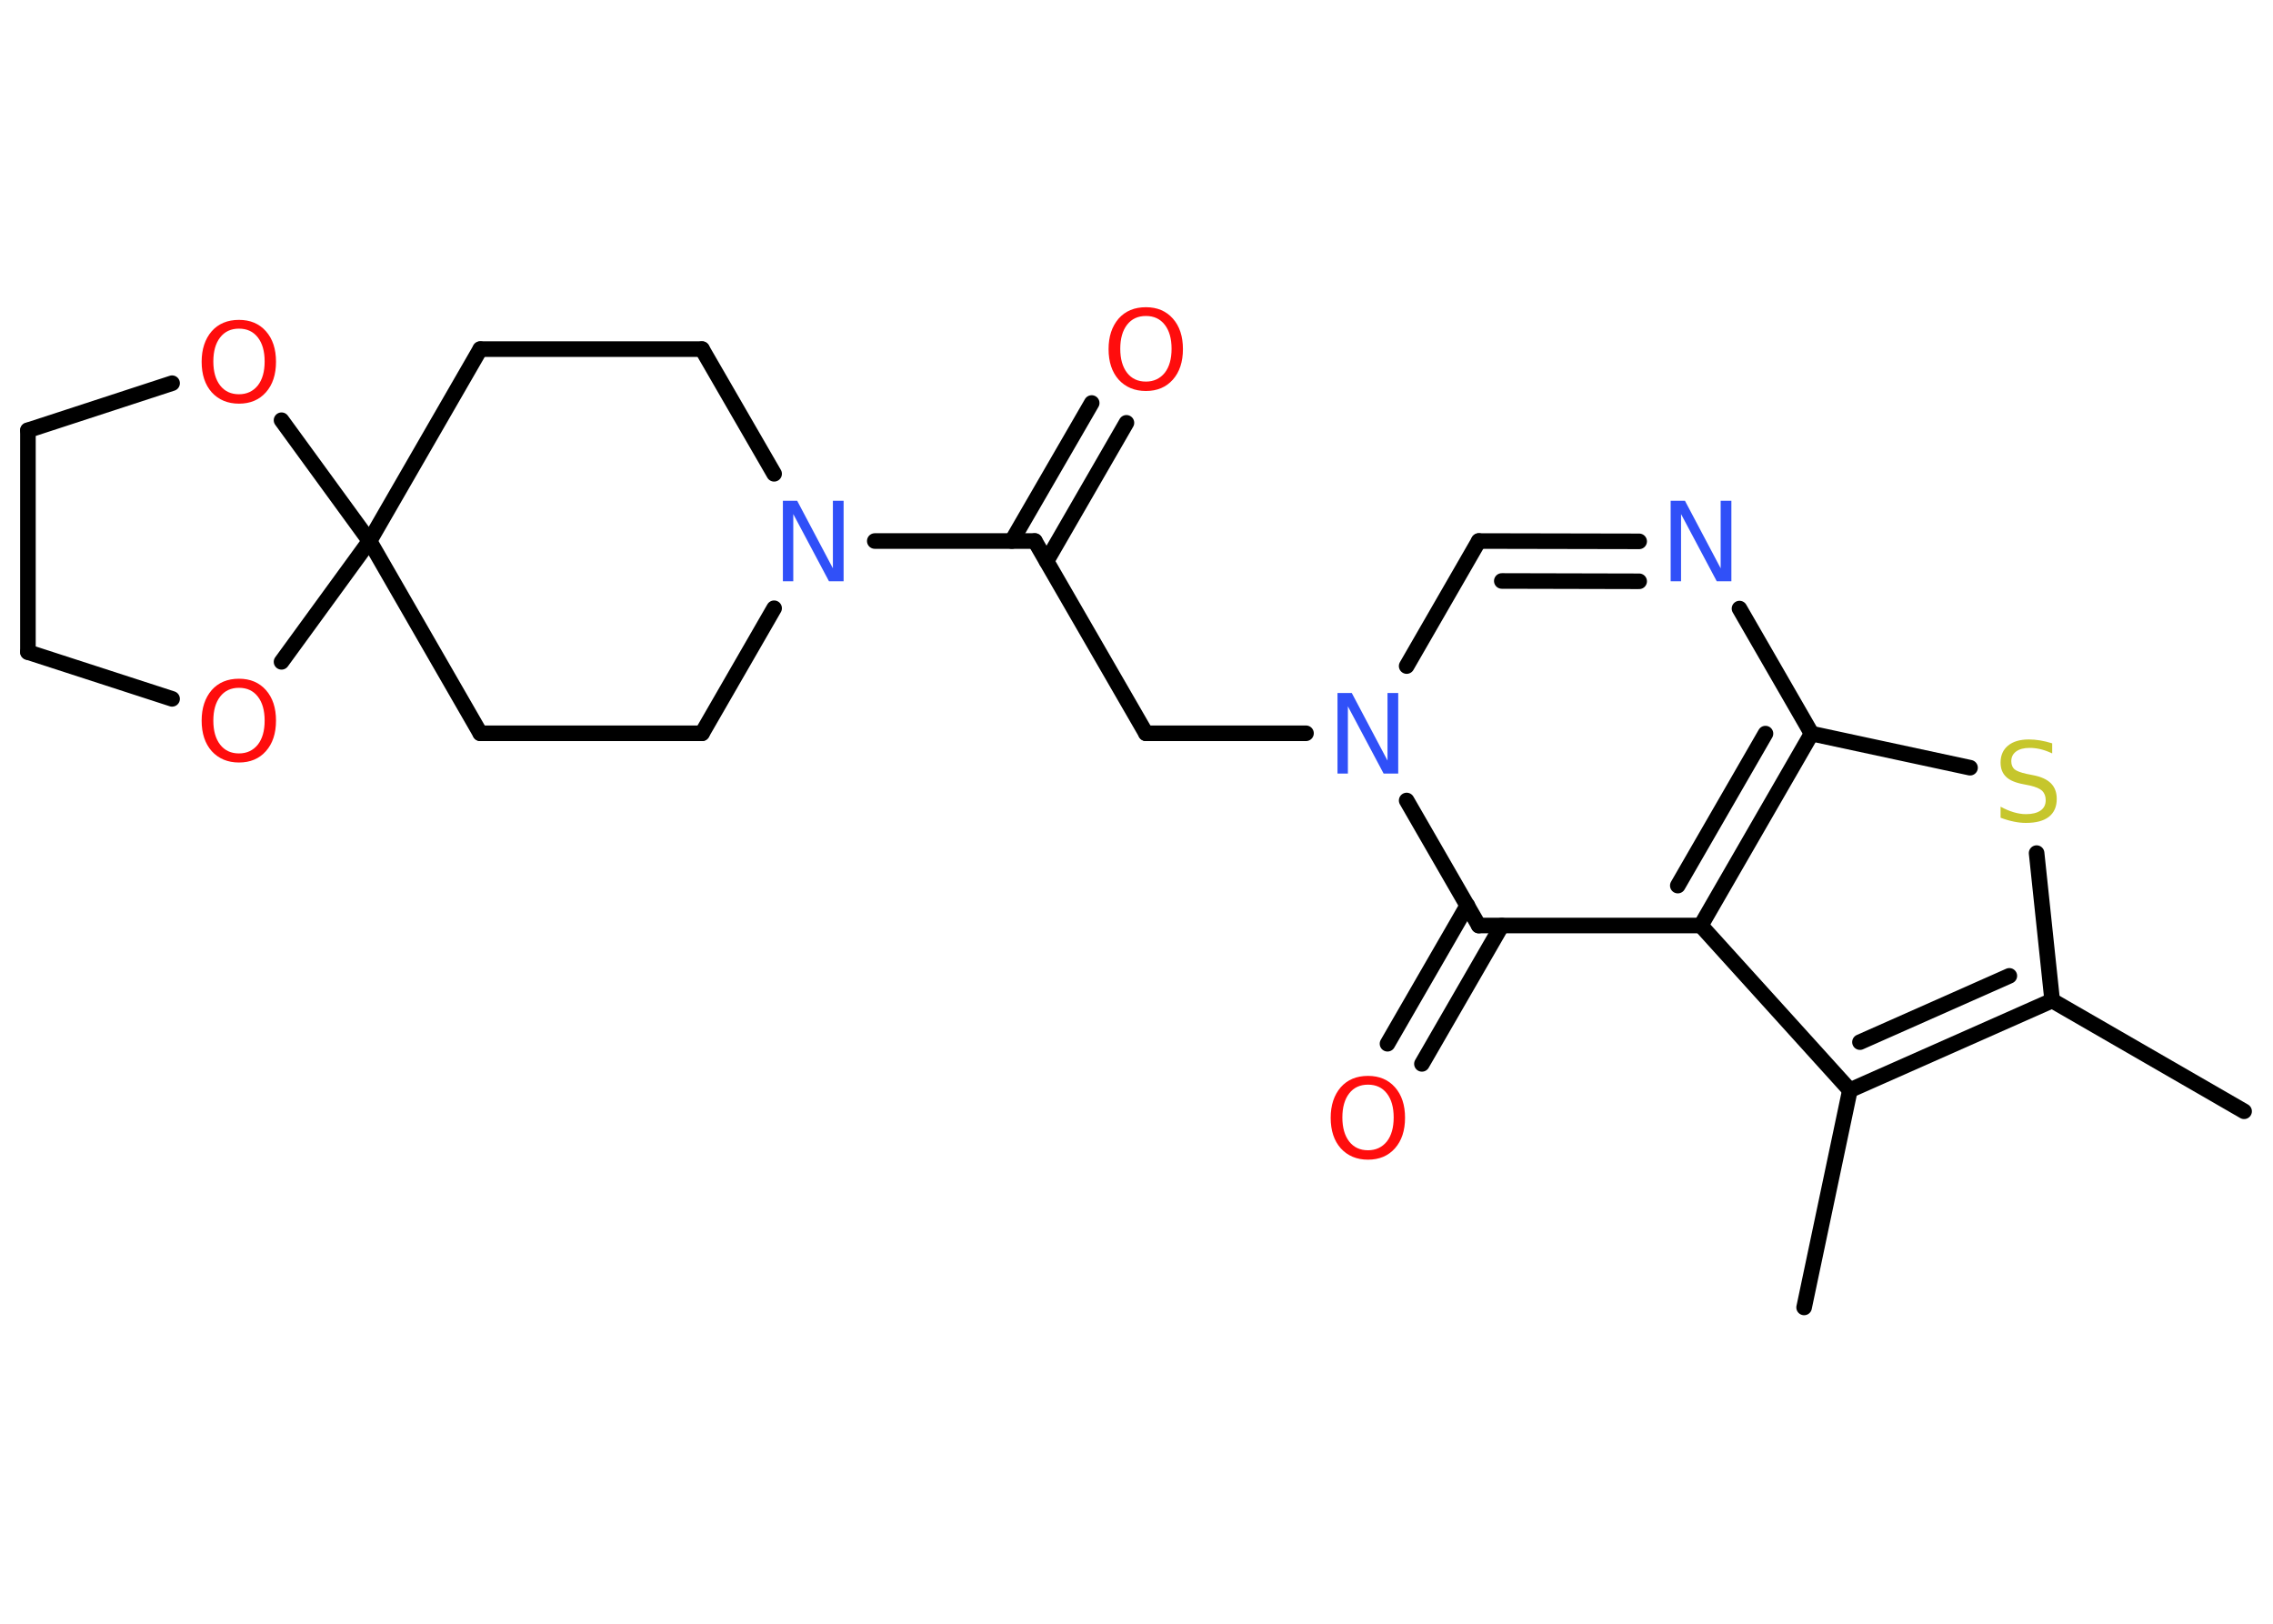 <?xml version='1.0' encoding='UTF-8'?>
<!DOCTYPE svg PUBLIC "-//W3C//DTD SVG 1.1//EN" "http://www.w3.org/Graphics/SVG/1.1/DTD/svg11.dtd">
<svg version='1.2' xmlns='http://www.w3.org/2000/svg' xmlns:xlink='http://www.w3.org/1999/xlink' width='70.0mm' height='50.0mm' viewBox='0 0 70.0 50.0'>
  <desc>Generated by the Chemistry Development Kit (http://github.com/cdk)</desc>
  <g stroke-linecap='round' stroke-linejoin='round' stroke='#000000' stroke-width='.48' fill='#FF0D0D'>
    <rect x='.0' y='.0' width='70.0' height='50.0' fill='#FFFFFF' stroke='none'/>
    <g id='mol1' class='mol'>
      <line id='mol1bnd1' class='bond' x1='69.11' y1='34.22' x2='63.2' y2='30.81'/>
      <line id='mol1bnd2' class='bond' x1='63.2' y1='30.81' x2='62.72' y2='26.27'/>
      <line id='mol1bnd3' class='bond' x1='60.67' y1='23.64' x2='55.79' y2='22.59'/>
      <line id='mol1bnd4' class='bond' x1='55.79' y1='22.59' x2='53.57' y2='18.74'/>
      <g id='mol1bnd5' class='bond'>
        <line x1='50.48' y1='16.67' x2='45.54' y2='16.66'/>
        <line x1='50.48' y1='17.9' x2='46.25' y2='17.89'/>
      </g>
      <line id='mol1bnd6' class='bond' x1='45.54' y1='16.66' x2='43.32' y2='20.51'/>
      <line id='mol1bnd7' class='bond' x1='40.22' y1='22.58' x2='35.29' y2='22.58'/>
      <line id='mol1bnd8' class='bond' x1='35.29' y1='22.58' x2='31.87' y2='16.66'/>
      <g id='mol1bnd9' class='bond'>
        <line x1='31.16' y1='16.66' x2='33.62' y2='12.41'/>
        <line x1='32.23' y1='17.28' x2='34.69' y2='13.02'/>
      </g>
      <line id='mol1bnd10' class='bond' x1='31.87' y1='16.66' x2='26.94' y2='16.66'/>
      <line id='mol1bnd11' class='bond' x1='23.84' y1='14.59' x2='21.62' y2='10.75'/>
      <line id='mol1bnd12' class='bond' x1='21.62' y1='10.75' x2='14.79' y2='10.75'/>
      <line id='mol1bnd13' class='bond' x1='14.79' y1='10.75' x2='11.38' y2='16.66'/>
      <line id='mol1bnd14' class='bond' x1='11.38' y1='16.66' x2='14.79' y2='22.58'/>
      <line id='mol1bnd15' class='bond' x1='14.79' y1='22.58' x2='21.62' y2='22.58'/>
      <line id='mol1bnd16' class='bond' x1='23.84' y1='18.73' x2='21.62' y2='22.58'/>
      <line id='mol1bnd17' class='bond' x1='11.38' y1='16.66' x2='8.67' y2='20.38'/>
      <line id='mol1bnd18' class='bond' x1='5.3' y1='21.52' x2='.86' y2='20.08'/>
      <line id='mol1bnd19' class='bond' x1='.86' y1='20.08' x2='.86' y2='13.25'/>
      <line id='mol1bnd20' class='bond' x1='.86' y1='13.25' x2='5.3' y2='11.8'/>
      <line id='mol1bnd21' class='bond' x1='11.38' y1='16.66' x2='8.67' y2='12.94'/>
      <line id='mol1bnd22' class='bond' x1='43.32' y1='24.65' x2='45.54' y2='28.5'/>
      <g id='mol1bnd23' class='bond'>
        <line x1='46.25' y1='28.5' x2='43.79' y2='32.76'/>
        <line x1='45.19' y1='27.88' x2='42.73' y2='32.14'/>
      </g>
      <line id='mol1bnd24' class='bond' x1='45.54' y1='28.5' x2='52.38' y2='28.5'/>
      <g id='mol1bnd25' class='bond'>
        <line x1='52.38' y1='28.5' x2='55.79' y2='22.59'/>
        <line x1='51.67' y1='27.27' x2='54.37' y2='22.59'/>
      </g>
      <line id='mol1bnd26' class='bond' x1='52.38' y1='28.5' x2='56.97' y2='33.57'/>
      <g id='mol1bnd27' class='bond'>
        <line x1='56.97' y1='33.57' x2='63.2' y2='30.81'/>
        <line x1='57.28' y1='32.09' x2='61.88' y2='30.05'/>
      </g>
      <line id='mol1bnd28' class='bond' x1='56.97' y1='33.57' x2='55.56' y2='40.26'/>
      <path id='mol1atm3' class='atom' d='M63.2 22.87v.33q-.19 -.09 -.36 -.13q-.17 -.04 -.33 -.04q-.27 .0 -.42 .11q-.15 .11 -.15 .3q.0 .16 .1 .25q.1 .08 .37 .14l.2 .04q.37 .07 .55 .25q.18 .18 .18 .48q.0 .36 -.24 .55q-.24 .19 -.71 .19q-.18 .0 -.37 -.04q-.2 -.04 -.41 -.12v-.34q.2 .11 .4 .17q.2 .06 .38 .06q.29 .0 .45 -.11q.16 -.11 .16 -.32q.0 -.18 -.11 -.29q-.11 -.1 -.37 -.16l-.2 -.04q-.38 -.07 -.54 -.23q-.17 -.16 -.17 -.44q.0 -.33 .23 -.52q.23 -.19 .64 -.19q.17 .0 .35 .03q.18 .03 .37 .09z' stroke='none' fill='#C6C62C'/>
      <path id='mol1atm5' class='atom' d='M51.44 15.42h.45l1.1 2.08v-2.08h.33v2.48h-.45l-1.1 -2.07v2.07h-.32v-2.48z' stroke='none' fill='#3050F8'/>
      <path id='mol1atm7' class='atom' d='M41.18 21.34h.45l1.1 2.08v-2.08h.33v2.48h-.45l-1.1 -2.07v2.07h-.32v-2.48z' stroke='none' fill='#3050F8'/>
      <path id='mol1atm10' class='atom' d='M35.29 9.73q-.37 .0 -.58 .27q-.21 .27 -.21 .74q.0 .47 .21 .74q.21 .27 .58 .27q.36 .0 .58 -.27q.21 -.27 .21 -.74q.0 -.47 -.21 -.74q-.21 -.27 -.58 -.27zM35.29 9.46q.52 .0 .83 .35q.31 .35 .31 .94q.0 .59 -.31 .94q-.31 .35 -.83 .35q-.52 .0 -.84 -.35q-.31 -.35 -.31 -.94q.0 -.58 .31 -.94q.31 -.35 .84 -.35z' stroke='none'/>
      <path id='mol1atm11' class='atom' d='M24.1 15.42h.45l1.1 2.08v-2.08h.33v2.48h-.45l-1.1 -2.07v2.07h-.32v-2.48z' stroke='none' fill='#3050F8'/>
      <path id='mol1atm17' class='atom' d='M7.36 21.18q-.37 .0 -.58 .27q-.21 .27 -.21 .74q.0 .47 .21 .74q.21 .27 .58 .27q.36 .0 .58 -.27q.21 -.27 .21 -.74q.0 -.47 -.21 -.74q-.21 -.27 -.58 -.27zM7.36 20.9q.52 .0 .83 .35q.31 .35 .31 .94q.0 .59 -.31 .94q-.31 .35 -.83 .35q-.52 .0 -.84 -.35q-.31 -.35 -.31 -.94q.0 -.58 .31 -.94q.31 -.35 .84 -.35z' stroke='none'/>
      <path id='mol1atm20' class='atom' d='M7.36 10.12q-.37 .0 -.58 .27q-.21 .27 -.21 .74q.0 .47 .21 .74q.21 .27 .58 .27q.36 .0 .58 -.27q.21 -.27 .21 -.74q.0 -.47 -.21 -.74q-.21 -.27 -.58 -.27zM7.36 9.85q.52 .0 .83 .35q.31 .35 .31 .94q.0 .59 -.31 .94q-.31 .35 -.83 .35q-.52 .0 -.84 -.35q-.31 -.35 -.31 -.94q.0 -.58 .31 -.94q.31 -.35 .84 -.35z' stroke='none'/>
      <path id='mol1atm22' class='atom' d='M42.13 33.4q-.37 .0 -.58 .27q-.21 .27 -.21 .74q.0 .47 .21 .74q.21 .27 .58 .27q.36 .0 .58 -.27q.21 -.27 .21 -.74q.0 -.47 -.21 -.74q-.21 -.27 -.58 -.27zM42.13 33.13q.52 .0 .83 .35q.31 .35 .31 .94q.0 .59 -.31 .94q-.31 .35 -.83 .35q-.52 .0 -.84 -.35q-.31 -.35 -.31 -.94q.0 -.58 .31 -.94q.31 -.35 .84 -.35z' stroke='none'/>
    </g>
  </g>
</svg>
